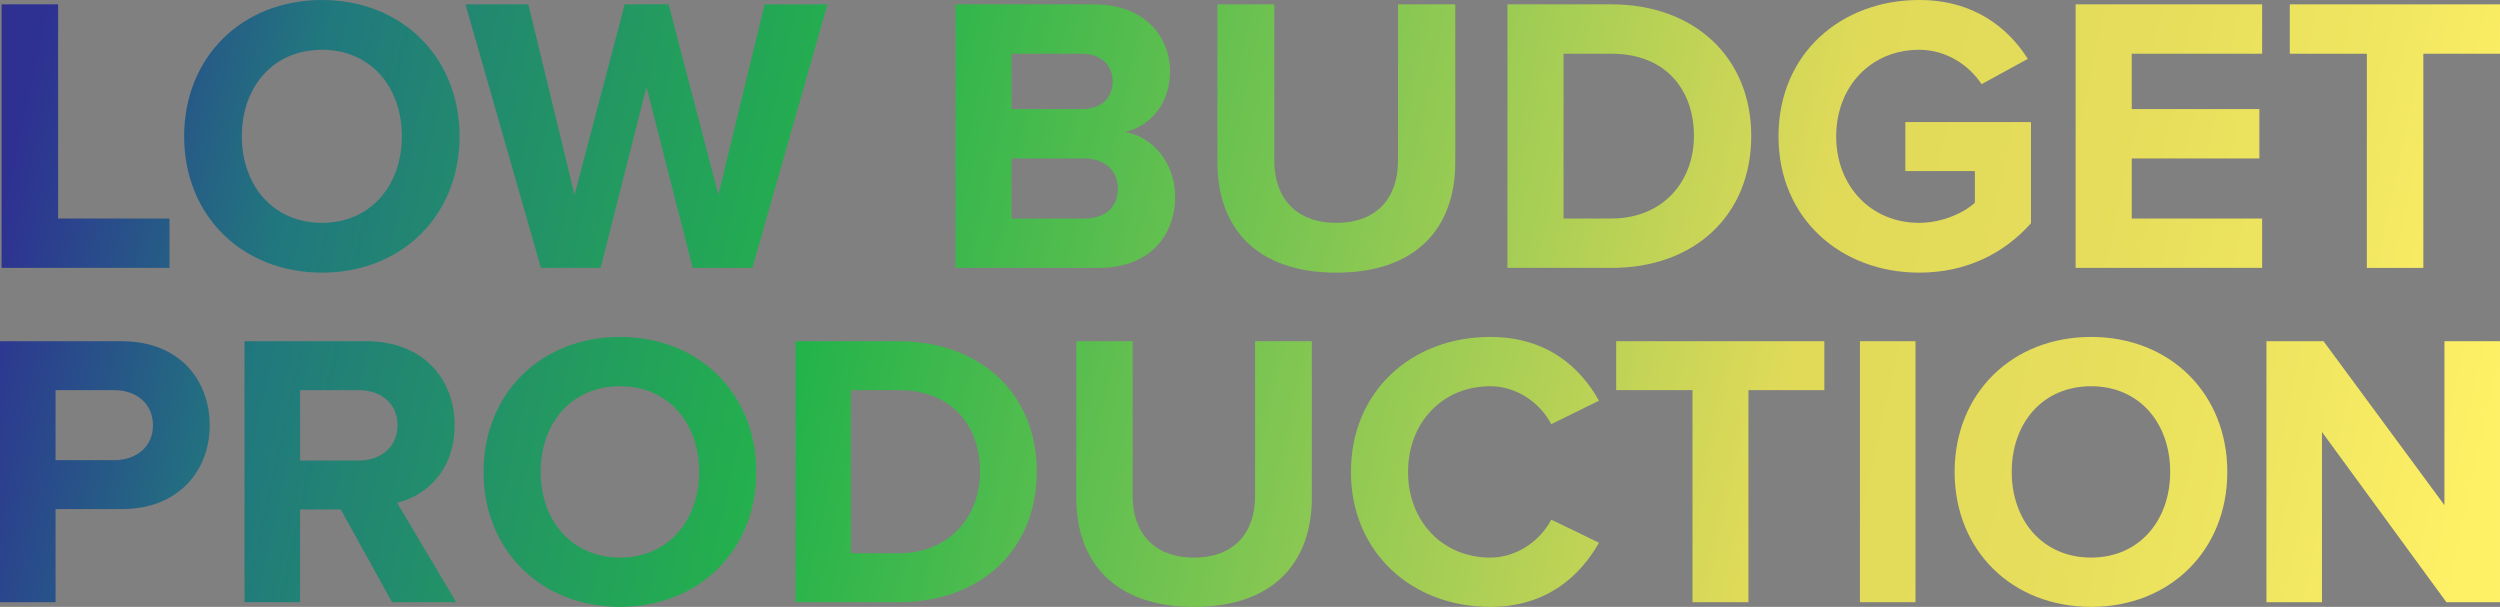 <?xml version="1.0" encoding="utf-8"?>
<!-- Generator: Adobe Illustrator 16.0.0, SVG Export Plug-In . SVG Version: 6.00 Build 0)  -->
<!DOCTYPE svg PUBLIC "-//W3C//DTD SVG 1.1//EN" "http://www.w3.org/Graphics/SVG/1.1/DTD/svg11.dtd">
<svg version="1.1" id="Layer_1" xmlns="http://www.w3.org/2000/svg" xmlns:xlink="http://www.w3.org/1999/xlink" x="0px" y="0px"
	 width="1290.588px" height="313.292px" viewBox="0 0 1290.588 313.292" enable-background="new 0 0 1290.588 313.292"
	 xml:space="preserve">
<rect x="0" y="0" width="1290.588" height="313.292" fill="#808080" stroke="none"/>
<g>
	<linearGradient id="SVGID_1_" gradientUnits="userSpaceOnUse" x1="1260.021" y1="343.09" x2="10.021" y2="69.09">
		<stop  offset="0" style="stop-color:#FFF166"/>
		<stop  offset="0.078" style="stop-color:#F0E660"/>
		<stop  offset="0.176" style="stop-color:#E5DD5B"/>
		<stop  offset="0.28" style="stop-color:#E1DA59"/>
		<stop  offset="0.67" style="stop-color:#24B34B"/>
		<stop  offset="0.89" style="stop-color:#21777E"/>
		<stop  offset="1" style="stop-color:#2E3192"/>
	</linearGradient>
	<path fill="url(#SVGID_1_)" d="M0.825,138.298V2.244h29.169V112.8h57.522v25.498H0.825z"/>
	<linearGradient id="SVGID_2_" gradientUnits="userSpaceOnUse" x1="1266.913" y1="311.646" x2="16.913" y2="37.645">
		<stop  offset="0" style="stop-color:#FFF166"/>
		<stop  offset="0.078" style="stop-color:#F0E660"/>
		<stop  offset="0.176" style="stop-color:#E5DD5B"/>
		<stop  offset="0.28" style="stop-color:#E1DA59"/>
		<stop  offset="0.67" style="stop-color:#24B34B"/>
		<stop  offset="0.89" style="stop-color:#21777E"/>
		<stop  offset="1" style="stop-color:#2E3192"/>
	</linearGradient>
	<path fill="url(#SVGID_2_)" d="M95.066,70.373c0-41,29.985-70.373,71.188-70.373c41,0,70.985,29.373,70.985,70.373
		c0,41-29.985,70.373-70.985,70.373C125.051,140.746,95.066,111.373,95.066,70.373z M207.458,70.373
		c0-25.498-16.114-44.671-41.204-44.671c-25.293,0-41.408,19.174-41.408,44.671c0,25.293,16.114,44.671,41.408,44.671
		C191.344,115.044,207.458,95.666,207.458,70.373z"/>
	<linearGradient id="SVGID_3_" gradientUnits="userSpaceOnUse" x1="1275.507" y1="272.44" x2="25.507" y2="-1.56">
		<stop  offset="0" style="stop-color:#FFF166"/>
		<stop  offset="0.078" style="stop-color:#F0E660"/>
		<stop  offset="0.176" style="stop-color:#E5DD5B"/>
		<stop  offset="0.28" style="stop-color:#E1DA59"/>
		<stop  offset="0.67" style="stop-color:#24B34B"/>
		<stop  offset="0.89" style="stop-color:#21777E"/>
		<stop  offset="1" style="stop-color:#2E3192"/>
	</linearGradient>
	<path fill="url(#SVGID_3_)" d="M357.591,138.298l-23.866-93.423l-23.662,93.423h-30.801L240.303,2.244h32.433l23.866,98.318
		l25.905-98.318h22.642l25.702,98.318l23.866-98.318h32.433l-38.756,136.054H357.591z"/>
	<linearGradient id="SVGID_4_" gradientUnits="userSpaceOnUse" x1="1283.705" y1="235.042" x2="33.705" y2="-38.958">
		<stop  offset="0" style="stop-color:#FFF166"/>
		<stop  offset="0.078" style="stop-color:#F0E660"/>
		<stop  offset="0.176" style="stop-color:#E5DD5B"/>
		<stop  offset="0.28" style="stop-color:#E1DA59"/>
		<stop  offset="0.67" style="stop-color:#24B34B"/>
		<stop  offset="0.89" style="stop-color:#21777E"/>
		<stop  offset="1" style="stop-color:#2E3192"/>
	</linearGradient>
	<path fill="url(#SVGID_4_)" d="M493.236,138.298V2.244h71.597c25.905,0,39.164,16.522,39.164,34.676
		c0,16.931-10.607,28.557-23.458,31.209c14.687,2.244,26.109,16.318,26.109,33.249c0,20.602-13.463,36.92-39.572,36.92H493.236z
		 M574.42,42.02c0-8.363-6.12-14.278-15.911-14.278h-36.308v28.557h36.308C568.3,56.298,574.42,50.791,574.42,42.02z
		 M577.072,97.298c0-8.567-6.12-15.502-17.338-15.502h-37.532V112.8h37.532C570.544,112.8,577.072,107.089,577.072,97.298z"/>
	<linearGradient id="SVGID_5_" gradientUnits="userSpaceOnUse" x1="1291.855" y1="197.856" x2="41.855" y2="-76.144">
		<stop  offset="0" style="stop-color:#FFF166"/>
		<stop  offset="0.078" style="stop-color:#F0E660"/>
		<stop  offset="0.176" style="stop-color:#E5DD5B"/>
		<stop  offset="0.28" style="stop-color:#E1DA59"/>
		<stop  offset="0.67" style="stop-color:#24B34B"/>
		<stop  offset="0.89" style="stop-color:#21777E"/>
		<stop  offset="1" style="stop-color:#2E3192"/>
	</linearGradient>
	<path fill="url(#SVGID_5_)" d="M628.474,83.835V2.244h29.373V83.02c0,18.97,11.015,32.024,32.025,32.024
		c21.01,0,31.82-13.055,31.82-32.024V2.244h29.577v81.592c0,33.657-19.99,56.91-61.397,56.91
		C648.464,140.746,628.474,117.492,628.474,83.835z"/>
	<linearGradient id="SVGID_6_" gradientUnits="userSpaceOnUse" x1="1296.453" y1="176.882" x2="46.453" y2="-97.118">
		<stop  offset="0" style="stop-color:#FFF166"/>
		<stop  offset="0.078" style="stop-color:#F0E660"/>
		<stop  offset="0.176" style="stop-color:#E5DD5B"/>
		<stop  offset="0.28" style="stop-color:#E1DA59"/>
		<stop  offset="0.67" style="stop-color:#24B34B"/>
		<stop  offset="0.89" style="stop-color:#21777E"/>
		<stop  offset="1" style="stop-color:#2E3192"/>
	</linearGradient>
	<path fill="url(#SVGID_6_)" d="M778.196,138.298V2.244h53.646c42.632,0,72.209,27.129,72.209,67.925
		c0,41.204-29.577,68.129-72.005,68.129H778.196z M874.474,70.169c0-23.866-14.687-42.428-42.428-42.428h-24.886V112.8h24.682
		C858.767,112.8,874.474,93.422,874.474,70.169z"/>
	<linearGradient id="SVGID_7_" gradientUnits="userSpaceOnUse" x1="1304.695" y1="139.281" x2="54.695" y2="-134.719">
		<stop  offset="0" style="stop-color:#FFF166"/>
		<stop  offset="0.078" style="stop-color:#F0E660"/>
		<stop  offset="0.176" style="stop-color:#E5DD5B"/>
		<stop  offset="0.28" style="stop-color:#E1DA59"/>
		<stop  offset="0.67" style="stop-color:#24B34B"/>
		<stop  offset="0.89" style="stop-color:#21777E"/>
		<stop  offset="1" style="stop-color:#2E3192"/>
	</linearGradient>
	<path fill="url(#SVGID_7_)" d="M918.124,70.373C918.124,27.333,950.76,0,990.74,0c28.149,0,45.895,14.278,56.094,30.393
		l-23.865,13.055c-6.324-9.587-17.951-17.746-32.229-17.746c-24.886,0-42.835,18.97-42.835,44.671
		c0,25.702,17.949,44.671,42.835,44.671c12.036,0,23.254-5.303,28.762-10.403V88.323h-35.901V63.029h64.866v52.219
		c-13.871,15.502-33.25,25.498-57.727,25.498C950.76,140.746,918.124,113.208,918.124,70.373z"/>
	<linearGradient id="SVGID_8_" gradientUnits="userSpaceOnUse" x1="1310.646" y1="112.137" x2="60.645" y2="-161.863">
		<stop  offset="0" style="stop-color:#FFF166"/>
		<stop  offset="0.078" style="stop-color:#F0E660"/>
		<stop  offset="0.176" style="stop-color:#E5DD5B"/>
		<stop  offset="0.28" style="stop-color:#E1DA59"/>
		<stop  offset="0.67" style="stop-color:#24B34B"/>
		<stop  offset="0.89" style="stop-color:#21777E"/>
		<stop  offset="1" style="stop-color:#2E3192"/>
	</linearGradient>
	<path fill="url(#SVGID_8_)" d="M1071.514,138.298V2.244h96.279v25.498h-67.314v28.557h65.887v25.498h-65.887V112.8h67.314v25.498
		H1071.514z"/>
	<linearGradient id="SVGID_9_" gradientUnits="userSpaceOnUse" x1="1316.906" y1="83.574" x2="66.906" y2="-190.426">
		<stop  offset="0" style="stop-color:#FFF166"/>
		<stop  offset="0.078" style="stop-color:#F0E660"/>
		<stop  offset="0.176" style="stop-color:#E5DD5B"/>
		<stop  offset="0.28" style="stop-color:#E1DA59"/>
		<stop  offset="0.67" style="stop-color:#24B34B"/>
		<stop  offset="0.89" style="stop-color:#21777E"/>
		<stop  offset="1" style="stop-color:#2E3192"/>
	</linearGradient>
	<path fill="url(#SVGID_9_)" d="M1221.846,138.298V27.741h-39.775V2.244h108.518v25.498h-39.572v110.557H1221.846z"/>
</g>
<g>
	<linearGradient id="SVGID_10_" gradientUnits="userSpaceOnUse" x1="1224.673" y1="504.35" x2="-25.327" y2="230.35">
		<stop  offset="0" style="stop-color:#FFF166"/>
		<stop  offset="0.078" style="stop-color:#F0E660"/>
		<stop  offset="0.176" style="stop-color:#E5DD5B"/>
		<stop  offset="0.28" style="stop-color:#E1DA59"/>
		<stop  offset="0.67" style="stop-color:#24B34B"/>
		<stop  offset="0.89" style="stop-color:#21777E"/>
		<stop  offset="1" style="stop-color:#2E3192"/>
	</linearGradient>
	<path fill="url(#SVGID_10_)" d="M0,310.868V176.154h63.015c29.286,0,45.241,19.793,45.241,43.423
		c0,23.429-16.157,43.223-45.241,43.223H28.68v48.068H0z M78.971,219.577c0-11.31-8.685-18.176-19.995-18.176H28.68v36.152h30.296
		C70.286,237.553,78.971,230.686,78.971,219.577z"/>
	<linearGradient id="SVGID_11_" gradientUnits="userSpaceOnUse" x1="1230.459" y1="477.949" x2="-19.541" y2="203.949">
		<stop  offset="0" style="stop-color:#FFF166"/>
		<stop  offset="0.078" style="stop-color:#F0E660"/>
		<stop  offset="0.176" style="stop-color:#E5DD5B"/>
		<stop  offset="0.28" style="stop-color:#E1DA59"/>
		<stop  offset="0.67" style="stop-color:#24B34B"/>
		<stop  offset="0.89" style="stop-color:#21777E"/>
		<stop  offset="1" style="stop-color:#2E3192"/>
	</linearGradient>
	<path fill="url(#SVGID_11_)" d="M202.376,310.868l-26.458-47.867h-21.005v47.867h-28.68V176.154h63.015
		c28.074,0,45.443,18.379,45.443,43.423c0,23.631-15.148,36.558-29.689,39.991l30.498,51.3H202.376z M205.204,219.376
		c0-11.109-8.685-17.975-19.995-17.975h-30.296v36.354h30.296C196.519,237.755,205.204,230.888,205.204,219.376z"/>
	<linearGradient id="SVGID_12_" gradientUnits="userSpaceOnUse" x1="1237.734" y1="444.762" x2="-12.266" y2="170.762">
		<stop  offset="0" style="stop-color:#FFF166"/>
		<stop  offset="0.078" style="stop-color:#F0E660"/>
		<stop  offset="0.176" style="stop-color:#E5DD5B"/>
		<stop  offset="0.28" style="stop-color:#E1DA59"/>
		<stop  offset="0.67" style="stop-color:#24B34B"/>
		<stop  offset="0.89" style="stop-color:#21777E"/>
		<stop  offset="1" style="stop-color:#2E3192"/>
	</linearGradient>
	<path fill="url(#SVGID_12_)" d="M249.636,243.612c0-40.595,29.689-69.679,70.488-69.679c40.596,0,70.286,29.084,70.286,69.679
		c0,40.597-29.69,69.681-70.286,69.681C279.325,313.292,249.636,284.208,249.636,243.612z M360.922,243.612
		c0-25.246-15.956-44.231-40.798-44.231c-25.044,0-41,18.985-41,44.231c0,25.044,15.957,44.232,41,44.232
		C344.966,287.844,360.922,268.656,360.922,243.612z"/>
	<linearGradient id="SVGID_13_" gradientUnits="userSpaceOnUse" x1="1243.353" y1="419.128" x2="-6.646" y2="145.128">
		<stop  offset="0" style="stop-color:#FFF166"/>
		<stop  offset="0.078" style="stop-color:#F0E660"/>
		<stop  offset="0.176" style="stop-color:#E5DD5B"/>
		<stop  offset="0.28" style="stop-color:#E1DA59"/>
		<stop  offset="0.67" style="stop-color:#24B34B"/>
		<stop  offset="0.89" style="stop-color:#21777E"/>
		<stop  offset="1" style="stop-color:#2E3192"/>
	</linearGradient>
	<path fill="url(#SVGID_13_)" d="M410.607,310.868V176.154h53.118c42.213,0,71.498,26.862,71.498,67.256
		c0,40.798-29.285,67.458-71.296,67.458H410.607z M505.938,243.41c0-23.63-14.542-42.009-42.011-42.009h-24.64v84.221h24.438
		C490.385,285.622,505.938,266.435,505.938,243.41z"/>
	<linearGradient id="SVGID_14_" gradientUnits="userSpaceOnUse" x1="1252.246" y1="378.56" x2="2.246" y2="104.56">
		<stop  offset="0" style="stop-color:#FFF166"/>
		<stop  offset="0.078" style="stop-color:#F0E660"/>
		<stop  offset="0.176" style="stop-color:#E5DD5B"/>
		<stop  offset="0.28" style="stop-color:#E1DA59"/>
		<stop  offset="0.67" style="stop-color:#24B34B"/>
		<stop  offset="0.89" style="stop-color:#21777E"/>
		<stop  offset="1" style="stop-color:#2E3192"/>
	</linearGradient>
	<path fill="url(#SVGID_14_)" d="M555.621,256.942v-80.788h29.083v79.98c0,18.782,10.906,31.709,31.709,31.709
		c20.804,0,31.507-12.927,31.507-31.709v-79.98h29.286v80.788c0,33.326-19.792,56.35-60.793,56.35
		C575.415,313.292,555.621,290.268,555.621,256.942z"/>
	<linearGradient id="SVGID_15_" gradientUnits="userSpaceOnUse" x1="1258.306" y1="350.911" x2="8.306" y2="76.911">
		<stop  offset="0" style="stop-color:#FFF166"/>
		<stop  offset="0.078" style="stop-color:#F0E660"/>
		<stop  offset="0.176" style="stop-color:#E5DD5B"/>
		<stop  offset="0.28" style="stop-color:#E1DA59"/>
		<stop  offset="0.67" style="stop-color:#24B34B"/>
		<stop  offset="0.89" style="stop-color:#21777E"/>
		<stop  offset="1" style="stop-color:#2E3192"/>
	</linearGradient>
	<path fill="url(#SVGID_15_)" d="M697.404,243.612c0-41.605,31.306-69.679,71.902-69.679c29.487,0,46.654,15.956,56.146,32.921
		l-24.641,12.118c-5.654-10.907-17.771-19.591-31.506-19.591c-24.642,0-42.415,18.784-42.415,44.231
		c0,25.449,17.773,44.232,42.415,44.232c13.734,0,25.852-8.685,31.506-19.591l24.641,11.917
		c-9.492,16.763-26.659,33.123-56.146,33.123C728.709,313.292,697.404,285.017,697.404,243.612z"/>
	<linearGradient id="SVGID_16_" gradientUnits="userSpaceOnUse" x1="1264.697" y1="321.753" x2="14.697" y2="47.753">
		<stop  offset="0" style="stop-color:#FFF166"/>
		<stop  offset="0.078" style="stop-color:#F0E660"/>
		<stop  offset="0.176" style="stop-color:#E5DD5B"/>
		<stop  offset="0.28" style="stop-color:#E1DA59"/>
		<stop  offset="0.67" style="stop-color:#24B34B"/>
		<stop  offset="0.89" style="stop-color:#21777E"/>
		<stop  offset="1" style="stop-color:#2E3192"/>
	</linearGradient>
	<path fill="url(#SVGID_16_)" d="M873.724,310.868V201.401h-39.385v-25.247h107.447v25.247h-39.18v109.467H873.724z"/>
	<linearGradient id="SVGID_17_" gradientUnits="userSpaceOnUse" x1="1267.758" y1="307.793" x2="17.758" y2="33.793">
		<stop  offset="0" style="stop-color:#FFF166"/>
		<stop  offset="0.078" style="stop-color:#F0E660"/>
		<stop  offset="0.176" style="stop-color:#E5DD5B"/>
		<stop  offset="0.28" style="stop-color:#E1DA59"/>
		<stop  offset="0.67" style="stop-color:#24B34B"/>
		<stop  offset="0.89" style="stop-color:#21777E"/>
		<stop  offset="1" style="stop-color:#2E3192"/>
	</linearGradient>
	<path fill="url(#SVGID_17_)" d="M960.166,310.868V176.154h28.679v134.714H960.166z"/>
	<linearGradient id="SVGID_18_" gradientUnits="userSpaceOnUse" x1="1272.55" y1="285.932" x2="22.55" y2="11.932">
		<stop  offset="0" style="stop-color:#FFF166"/>
		<stop  offset="0.078" style="stop-color:#F0E660"/>
		<stop  offset="0.176" style="stop-color:#E5DD5B"/>
		<stop  offset="0.28" style="stop-color:#E1DA59"/>
		<stop  offset="0.67" style="stop-color:#24B34B"/>
		<stop  offset="0.89" style="stop-color:#21777E"/>
		<stop  offset="1" style="stop-color:#2E3192"/>
	</linearGradient>
	<path fill="url(#SVGID_18_)" d="M1009.041,243.612c0-40.595,29.688-69.679,70.486-69.679c40.598,0,70.285,29.084,70.285,69.679
		c0,40.597-29.688,69.681-70.285,69.681C1038.729,313.292,1009.041,284.208,1009.041,243.612z M1120.326,243.612
		c0-25.246-15.955-44.231-40.799-44.231c-25.043,0-41,18.985-41,44.231c0,25.044,15.957,44.232,41,44.232
		C1104.371,287.844,1120.326,268.656,1120.326,243.612z"/>
	<linearGradient id="SVGID_19_" gradientUnits="userSpaceOnUse" x1="1279.484" y1="254.293" x2="29.484" y2="-19.707">
		<stop  offset="0" style="stop-color:#FFF166"/>
		<stop  offset="0.078" style="stop-color:#F0E660"/>
		<stop  offset="0.176" style="stop-color:#E5DD5B"/>
		<stop  offset="0.28" style="stop-color:#E1DA59"/>
		<stop  offset="0.67" style="stop-color:#24B34B"/>
		<stop  offset="0.89" style="stop-color:#21777E"/>
		<stop  offset="1" style="stop-color:#2E3192"/>
	</linearGradient>
	<path fill="url(#SVGID_19_)" d="M1262.918,310.868l-64.227-87.856v87.856h-28.68V176.154h29.488l62.406,84.625v-84.625h28.682
		v134.714H1262.918z"/>
</g>
</svg>
